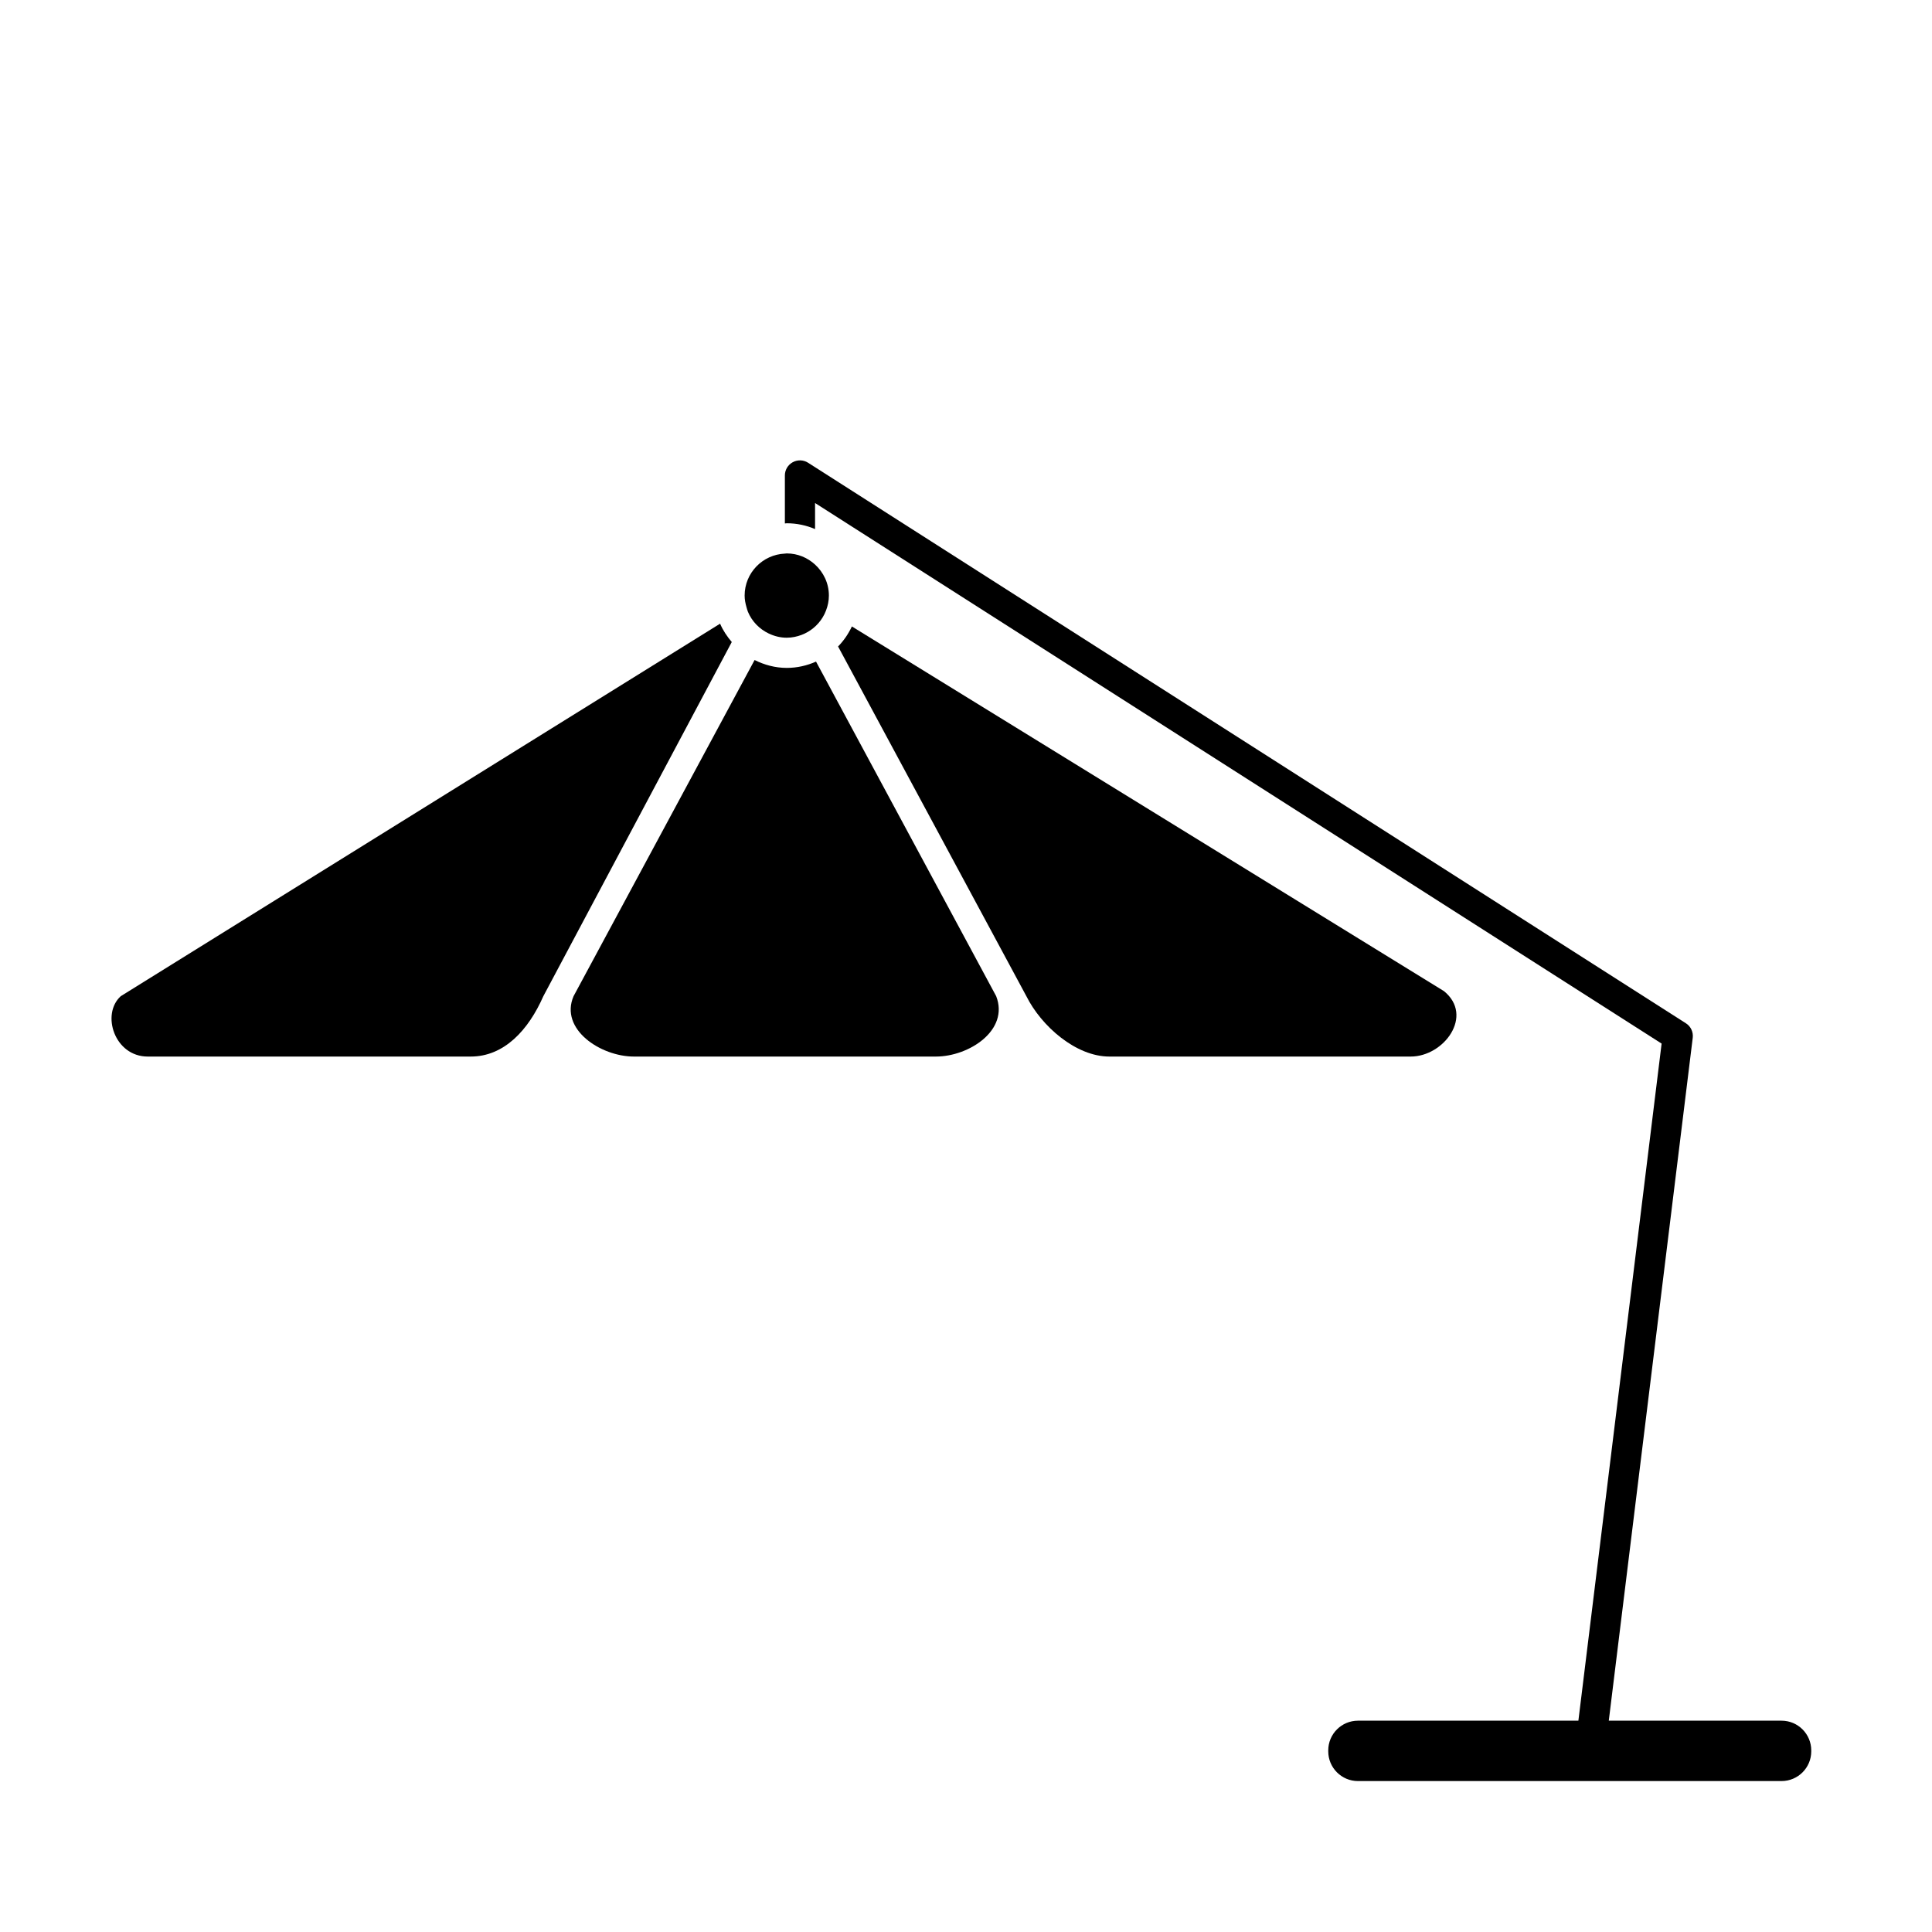 <?xml version="1.0" encoding="iso-8859-1"?>
<!-- Generator: Adobe Illustrator 17.1.0, SVG Export Plug-In . SVG Version: 6.00 Build 0)  -->
<!DOCTYPE svg PUBLIC "-//W3C//DTD SVG 1.1//EN" "http://www.w3.org/Graphics/SVG/1.1/DTD/svg11.dtd">
<svg version="1.1" id="Layer_1" xmlns="http://www.w3.org/2000/svg" xmlns:xlink="http://www.w3.org/1999/xlink" x="0px" y="0px"
	 viewBox="0 0 64 64" style="enable-background:new 0 0 64 64;" xml:space="preserve">
<path d="M26.26,15.312C26.1,15.399,26,15.567,26,15.75v1.59c0.021-0.001,0.041-0.006,0.062-0.006c0.333,0,0.649,0.069,0.938,0.192
	v-0.863L55.043,34.57L52.286,57h-7.301C44.441,57,44,57.441,44,57.984v0.031C44,58.559,44.441,59,44.984,59h14.031
	C59.559,59,60,58.559,60,58.016v-0.031C60,57.441,59.559,57,59.016,57h-5.723l2.781-22.621c0.023-0.191-0.064-0.379-0.227-0.482
	L26.769,15.329C26.616,15.231,26.421,15.224,26.26,15.312z"/>
<path d="M21,35h10c1.105,0,2.437-0.875,2-2l-5.968-11.084c-0.297,0.132-0.624,0.209-0.969,0.209c-0.385,0-0.743-0.1-1.066-0.261
	L19,33C18.531,34.094,19.895,35,21,35z"/>
<path d="M36.75,35h9.98c1.105,0,2.104-1.354,1.104-2.167L28.22,20.752c-0.117,0.246-0.269,0.472-0.458,0.663L34,33
	C34.5,34,35.645,35,36.75,35z"/>
<path d="M4.895,35h10.698c1.105,0,1.91-0.873,2.406-2l6.242-11.732c-0.156-0.184-0.292-0.384-0.387-0.608L4,33
	C3.344,33.594,3.791,35,4.895,35z"/>
<path d="M25.468,20.987c0.181,0.086,0.381,0.138,0.594,0.138c0.174,0,0.339-0.036,0.493-0.094c0.289-0.11,0.531-0.312,0.692-0.572
	c0.046-0.074,0.085-0.152,0.116-0.235c0.059-0.154,0.095-0.32,0.095-0.495c0-0.408-0.179-0.771-0.458-1.027
	c-0.248-0.227-0.576-0.369-0.938-0.369c-0.021,0-0.041,0.005-0.062,0.006c-0.74,0.033-1.333,0.641-1.333,1.389
	c0,0.136,0.026,0.264,0.062,0.388c0.015,0.05,0.027,0.102,0.047,0.15C24.908,20.585,25.158,20.84,25.468,20.987z"/>
</svg>
